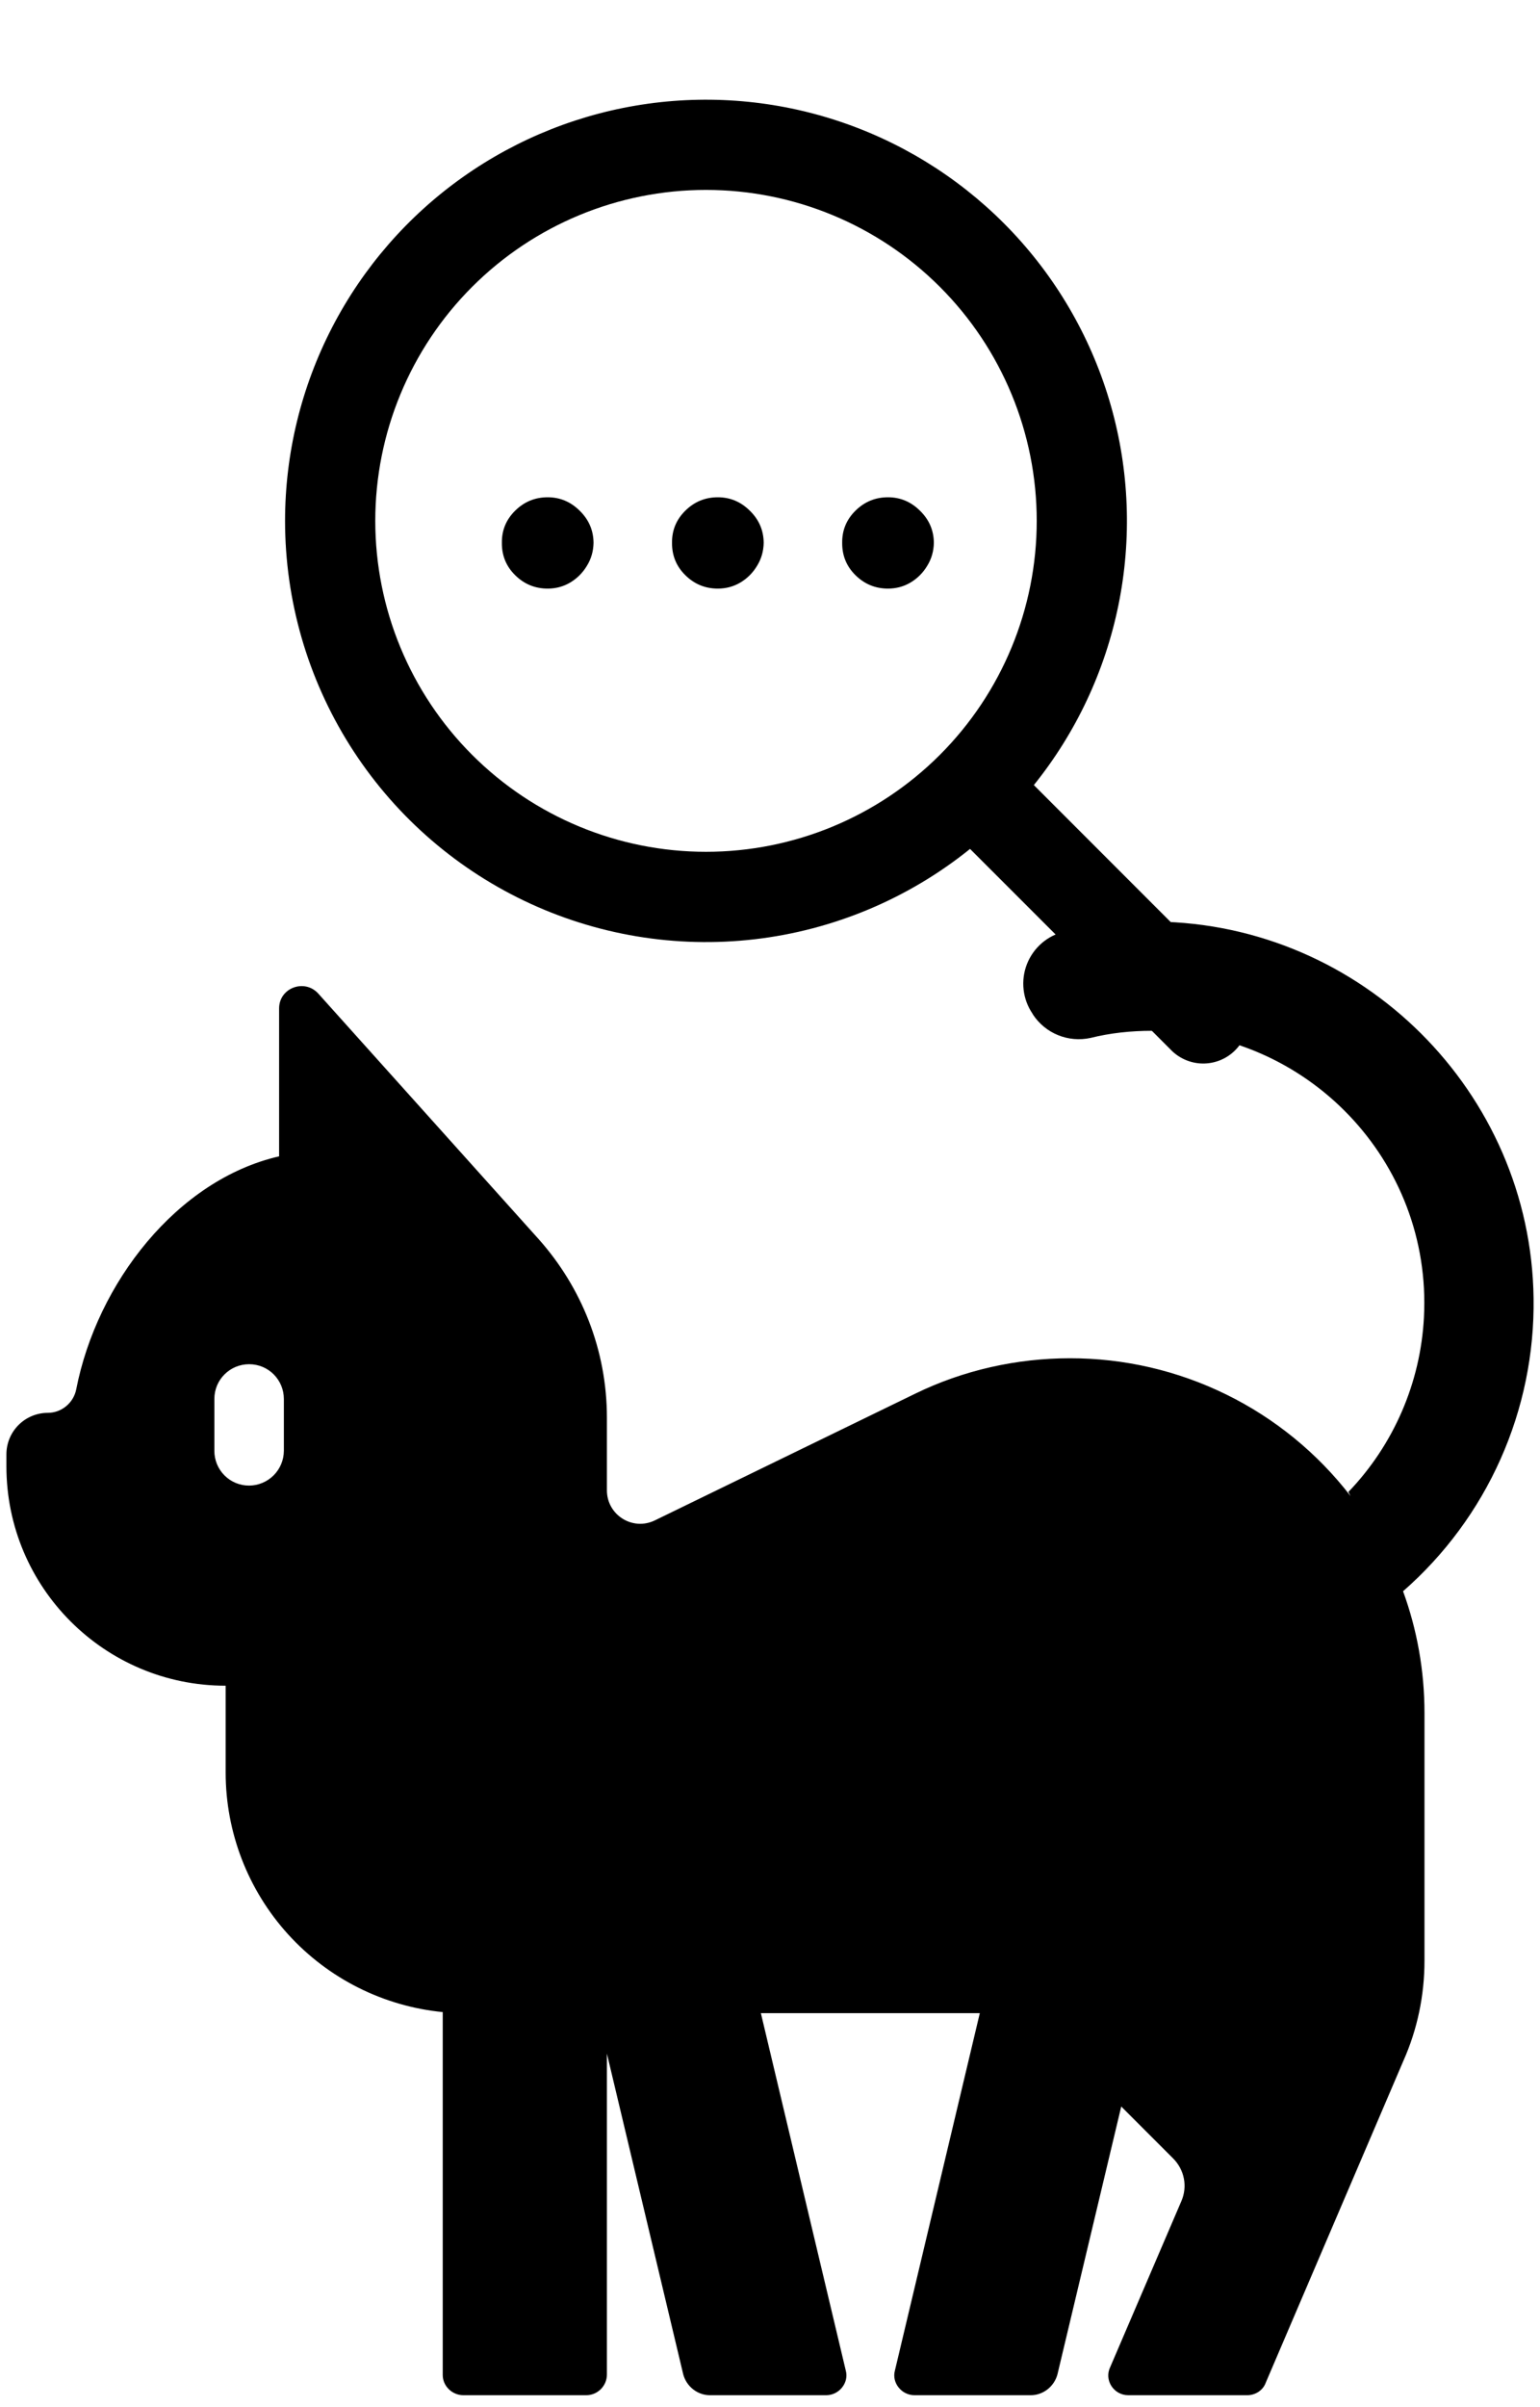 <svg width="105" height="164" viewBox="0 0 105 164" fill="none" xmlns="http://www.w3.org/2000/svg">
<path d="M37.344 40.106C36.482 40.106 35.743 39.803 35.128 39.197C34.512 38.591 34.209 37.852 34.219 36.981C34.209 36.129 34.512 35.399 35.128 34.793C35.743 34.187 36.482 33.884 37.344 33.884C38.177 33.884 38.902 34.187 39.517 34.793C40.142 35.399 40.459 36.129 40.469 36.981C40.459 37.558 40.308 38.084 40.014 38.557C39.73 39.031 39.351 39.41 38.878 39.694C38.414 39.968 37.903 40.106 37.344 40.106ZM48.945 40.106C48.084 40.106 47.345 39.803 46.73 39.197C46.114 38.591 45.811 37.852 45.82 36.981C45.811 36.129 46.114 35.399 46.73 34.793C47.345 34.187 48.084 33.884 48.945 33.884C49.779 33.884 50.503 34.187 51.119 34.793C51.744 35.399 52.061 36.129 52.07 36.981C52.061 37.558 51.909 38.084 51.616 38.557C51.332 39.031 50.953 39.41 50.48 39.694C50.016 39.968 49.504 40.106 48.945 40.106ZM60.547 40.106C59.685 40.106 58.947 39.803 58.331 39.197C57.715 38.591 57.413 37.852 57.422 36.981C57.413 36.129 57.715 35.399 58.331 34.793C58.947 34.187 59.685 33.884 60.547 33.884C61.38 33.884 62.105 34.187 62.72 34.793C63.345 35.399 63.663 36.129 63.672 36.981C63.663 37.558 63.511 38.084 63.217 38.557C62.933 39.031 62.554 39.41 62.081 39.694C61.617 39.968 61.106 40.106 60.547 40.106Z" fill="currentColor"/>
<path fill-rule="evenodd" clip-rule="evenodd" d="M48.136 12.941C42.156 12.941 36.42 15.317 32.191 19.546C27.962 23.774 25.587 29.51 25.587 35.491C25.587 41.471 27.962 47.207 32.191 51.436C36.42 55.665 42.156 58.041 48.136 58.041C54.117 58.041 59.853 55.665 64.082 51.436C68.311 47.207 70.686 41.471 70.686 35.491C70.686 29.51 68.311 23.774 64.082 19.546C59.853 15.317 54.117 12.941 48.136 12.941ZM19.436 35.491C19.437 30.902 20.538 26.379 22.647 22.303C24.756 18.228 27.812 14.717 31.558 12.066C35.304 9.415 39.631 7.701 44.177 7.068C48.722 6.435 53.353 6.901 57.681 8.427C62.009 9.953 65.908 12.495 69.051 15.839C72.194 19.183 74.489 23.233 75.743 27.647C76.998 32.062 77.175 36.712 76.261 41.21C75.347 45.707 73.368 49.92 70.49 53.494L84.135 67.143C84.437 67.424 84.679 67.764 84.847 68.141C85.015 68.518 85.106 68.925 85.113 69.338C85.12 69.751 85.044 70.161 84.889 70.544C84.735 70.927 84.505 71.275 84.213 71.567C83.921 71.859 83.573 72.089 83.19 72.244C82.807 72.398 82.397 72.474 81.984 72.467C81.571 72.46 81.164 72.369 80.787 72.201C80.409 72.033 80.07 71.791 79.788 71.489L66.14 57.844C61.923 61.24 56.832 63.375 51.453 64.001C46.075 64.626 40.63 63.718 35.746 61.38C30.862 59.043 26.739 55.372 23.853 50.79C20.967 46.209 19.436 40.905 19.436 35.491Z" fill="currentColor"/>
<path d="M78.791 62.797C76.671 62.76 74.588 63.024 72.618 63.466C72.036 63.596 71.496 63.866 71.043 64.253C70.591 64.641 70.24 65.133 70.021 65.687C69.803 66.241 69.724 66.84 69.791 67.432C69.858 68.024 70.068 68.59 70.405 69.081C70.415 69.091 70.421 69.105 70.423 69.122C71.279 70.424 72.841 71.056 74.365 70.721C75.704 70.387 77.117 70.238 78.53 70.238C89.091 70.238 97.645 79.089 97.087 89.761C96.854 94.218 95.025 98.441 91.936 101.661L92.085 101.944C89.828 99.018 86.929 96.649 83.612 95.021C80.295 93.392 76.648 92.547 72.952 92.55C69.308 92.55 65.663 93.369 62.391 94.968L44.653 103.595C43.128 104.339 41.38 103.223 41.38 101.55V96.604C41.38 91.956 39.632 87.716 36.769 84.481L21.708 67.709C20.778 66.668 19.03 67.3 19.03 68.713V78.791C12.076 80.39 6.61 87.419 5.197 94.67C5.011 95.6 4.192 96.269 3.263 96.269C2.513 96.269 1.794 96.567 1.264 97.097C0.734 97.627 0.437 98.346 0.437 99.096V99.914C0.437 108.169 7.13 114.863 15.386 114.863V120.776C15.385 124.849 16.9 128.777 19.636 131.795C22.372 134.812 26.133 136.704 30.186 137.101V161.831C30.186 162.575 30.819 163.207 31.6 163.207H39.967C40.748 163.207 41.38 162.575 41.38 161.794V139.931L46.586 161.794C46.809 162.612 47.553 163.207 48.408 163.207H56.329C57.222 163.207 57.891 162.351 57.668 161.533L51.878 137.175H66.805L61.015 161.533C60.792 162.351 61.461 163.207 62.354 163.207H70.275C71.13 163.207 71.874 162.612 72.097 161.794L76.448 143.535L79.981 147.067C80.761 147.848 80.985 149.001 80.538 150.005L75.704 161.273C75.258 162.165 75.927 163.207 76.931 163.207H85.038C85.596 163.207 86.117 162.872 86.302 162.351L95.674 140.448C96.641 138.291 97.124 135.948 97.124 133.605V116.722C97.124 113.807 96.607 111.014 95.663 108.426C98.505 105.942 100.773 102.869 102.31 99.421C103.847 95.972 104.615 92.231 104.562 88.456C104.376 74.399 92.847 62.946 78.791 62.797ZM14.616 95.325C14.616 93.99 15.695 92.956 16.985 92.956C18.32 92.956 19.354 94.034 19.354 95.325V98.858C19.351 99.485 19.1 100.086 18.657 100.529C18.213 100.973 17.612 101.223 16.985 101.226C16.674 101.227 16.365 101.167 16.077 101.048C15.789 100.929 15.528 100.755 15.308 100.535C15.088 100.315 14.913 100.053 14.794 99.765C14.676 99.477 14.615 99.169 14.616 98.858V95.325Z" fill="currentColor"/>
</svg>
